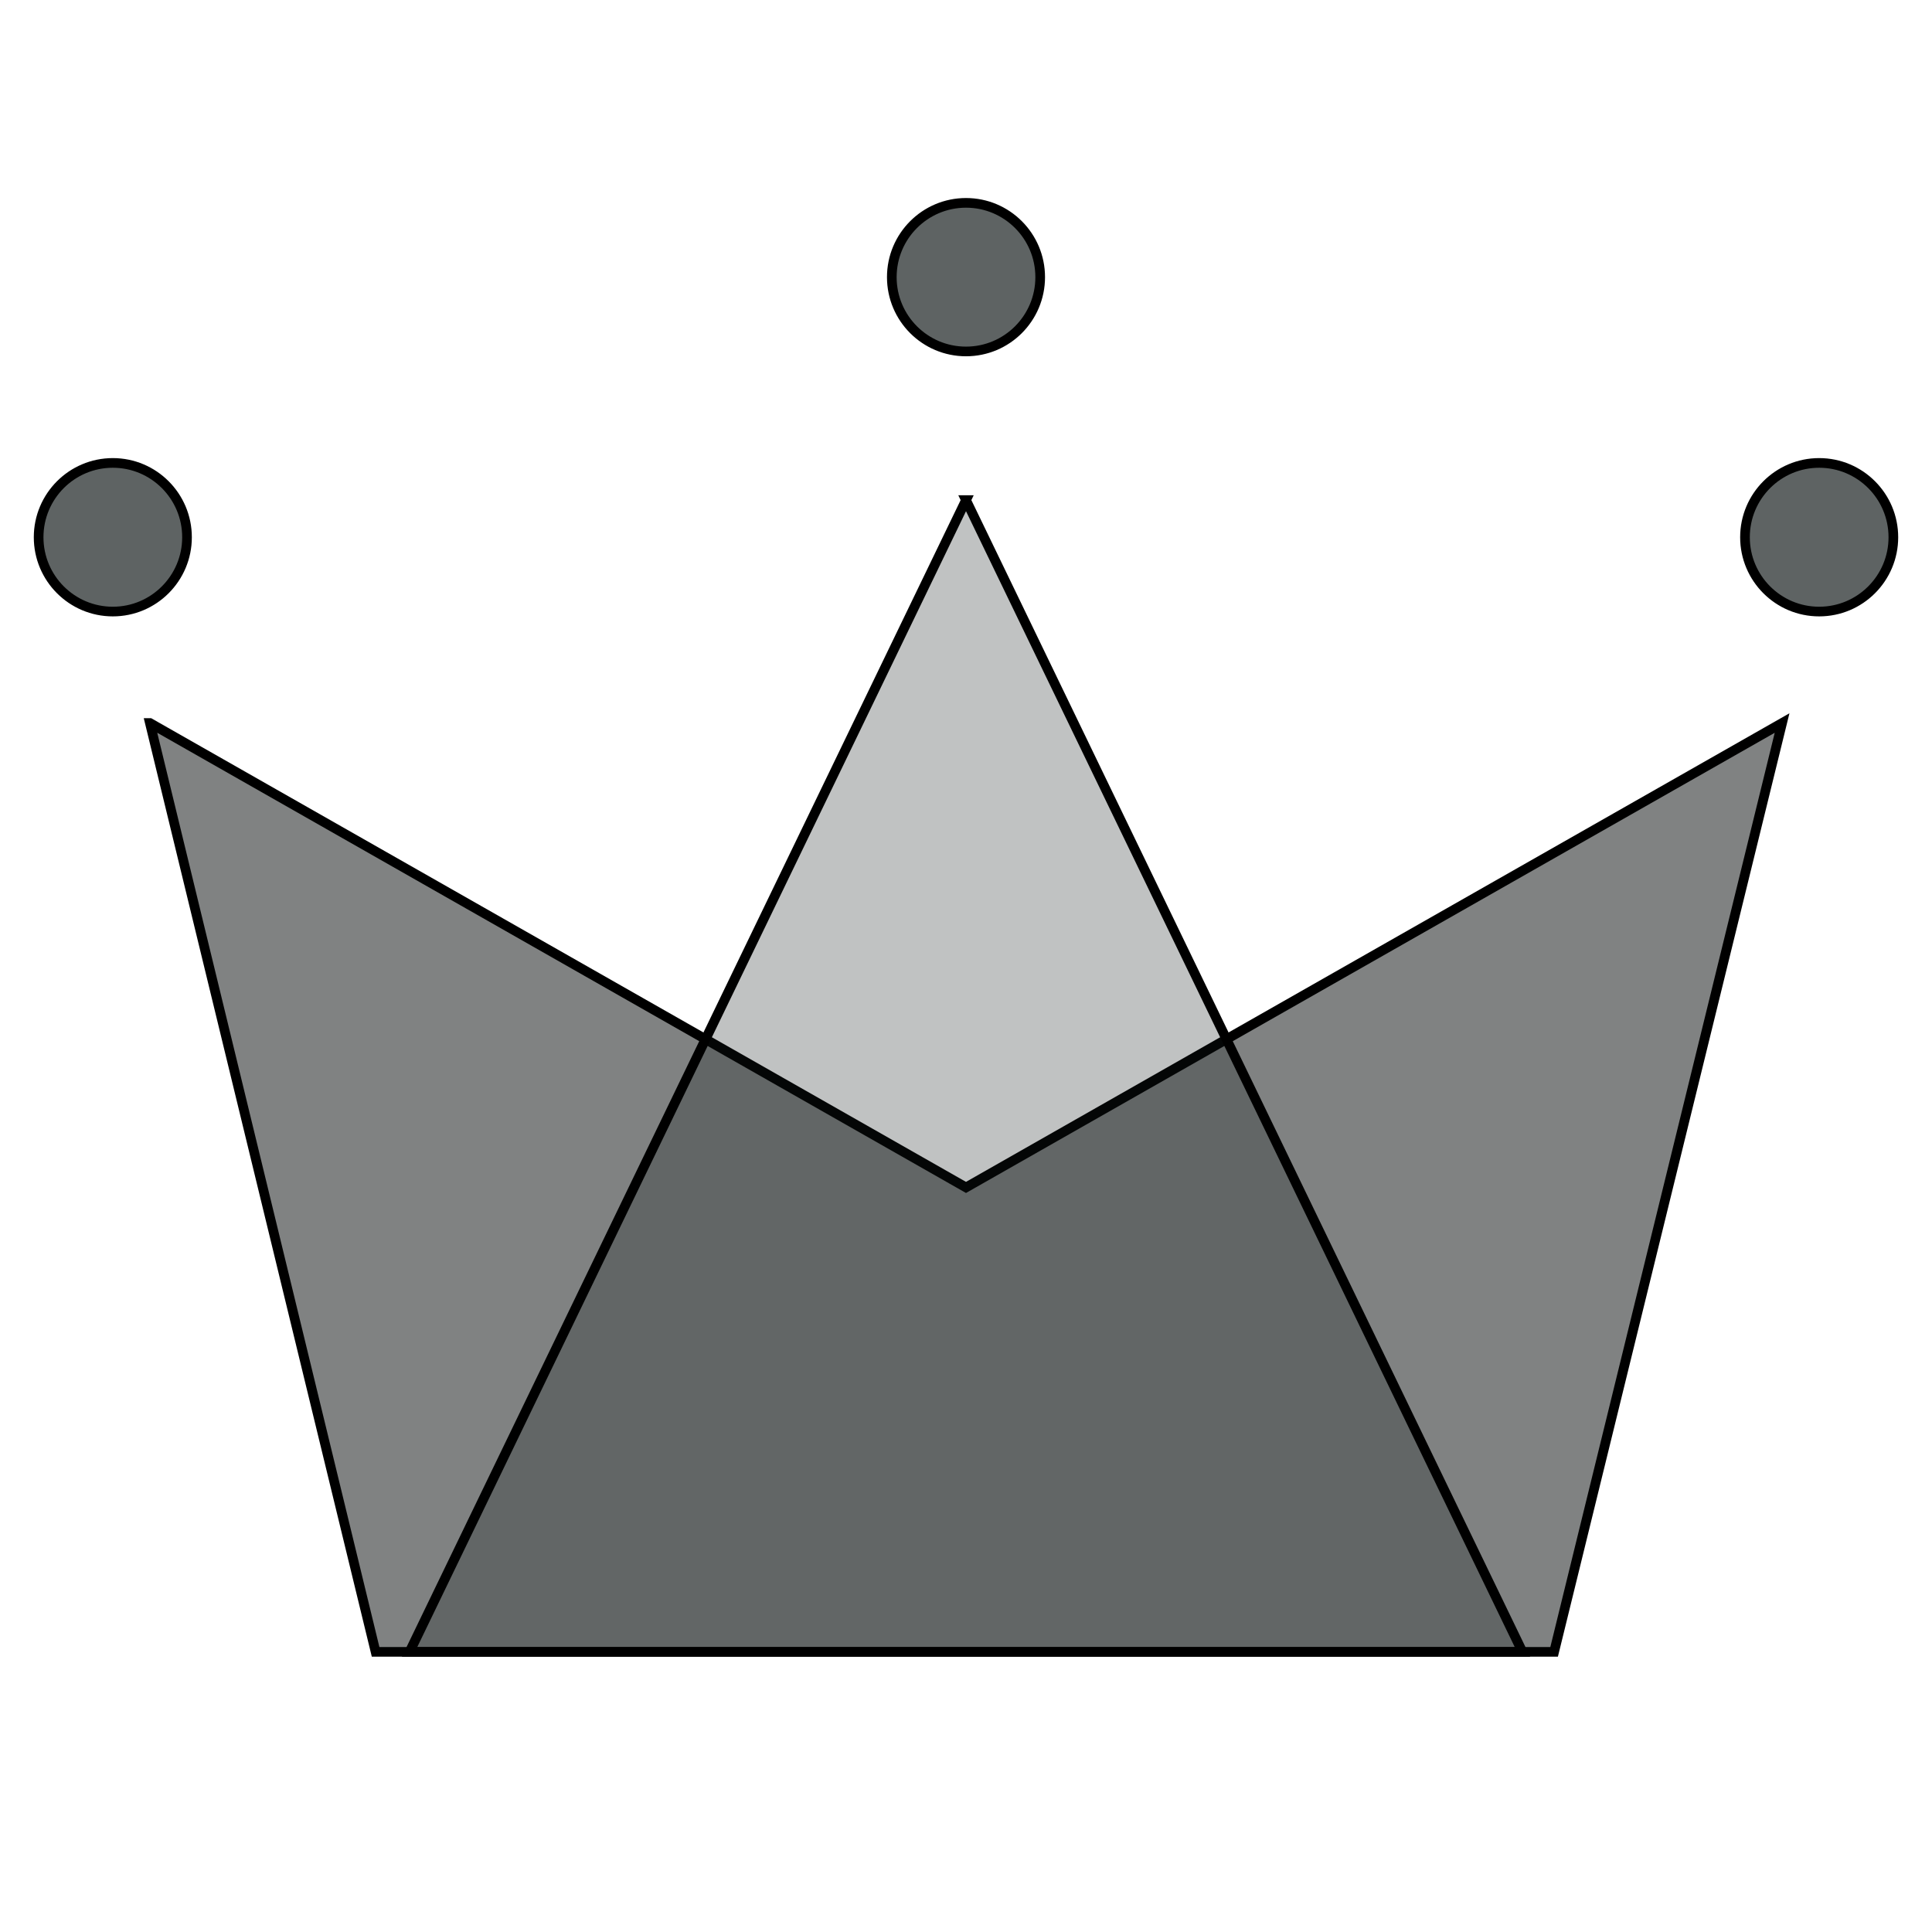 <svg width="200" height="200" xmlns="http://www.w3.org/2000/svg">

 <g>
  <title>background</title>
  <rect fill="none" id="canvas_background" height="202" width="202" y="-1" x="-1"/>
 </g>
 <g>
  <title>Layer 1</title>
  <g stroke="null" id="surface1">
   <path stroke="null" id="svg_1" fill-rule="evenodd" fill="rgb(50.196%,50.98%,50.98%)" d="m15.52,74.848l84.48,48.074l84.48,-48.074l-23.598,96.152l-122,0l-23.363,-96.152zm0,0"/>
   <path stroke="null" id="svg_2" fill-rule="evenodd" fill="rgb(6.275%,10.196%,10.196%)" fill-opacity="0.263" d="m100,51.77l57.602,119.23l-115.203,0l57.602,-119.23zm0,0"/>
   <path stroke="null" id="svg_3" fill-rule="evenodd" fill="rgb(36.863%,38.824%,38.824%)" d="m19.359,55.617c0,4.246 -3.438,7.691 -7.68,7.691c-4.242,0 -7.68,-3.445 -7.68,-7.691c0,-4.25 3.438,-7.695 7.68,-7.695c4.242,0 7.68,3.445 7.68,7.695zm0,0"/>
   <path stroke="null" id="svg_4" fill-rule="evenodd" fill="rgb(36.863%,38.824%,38.824%)" d="m107.68,28.691c0,4.25 -3.438,7.691 -7.68,7.691c-4.242,0 -7.68,-3.441 -7.68,-7.691c0,-4.246 3.438,-7.691 7.68,-7.691c4.242,0 7.68,3.445 7.68,7.691zm0,0"/>
   <path stroke="null" id="svg_5" fill-rule="evenodd" fill="rgb(36.863%,38.824%,38.824%)" d="m196,55.617c0,4.246 -3.438,7.691 -7.68,7.691c-4.242,0 -7.68,-3.445 -7.68,-7.691c0,-4.25 3.438,-7.695 7.68,-7.695c4.242,0 7.68,3.445 7.68,7.695zm0,0"/>
  </g>
 </g>
</svg>